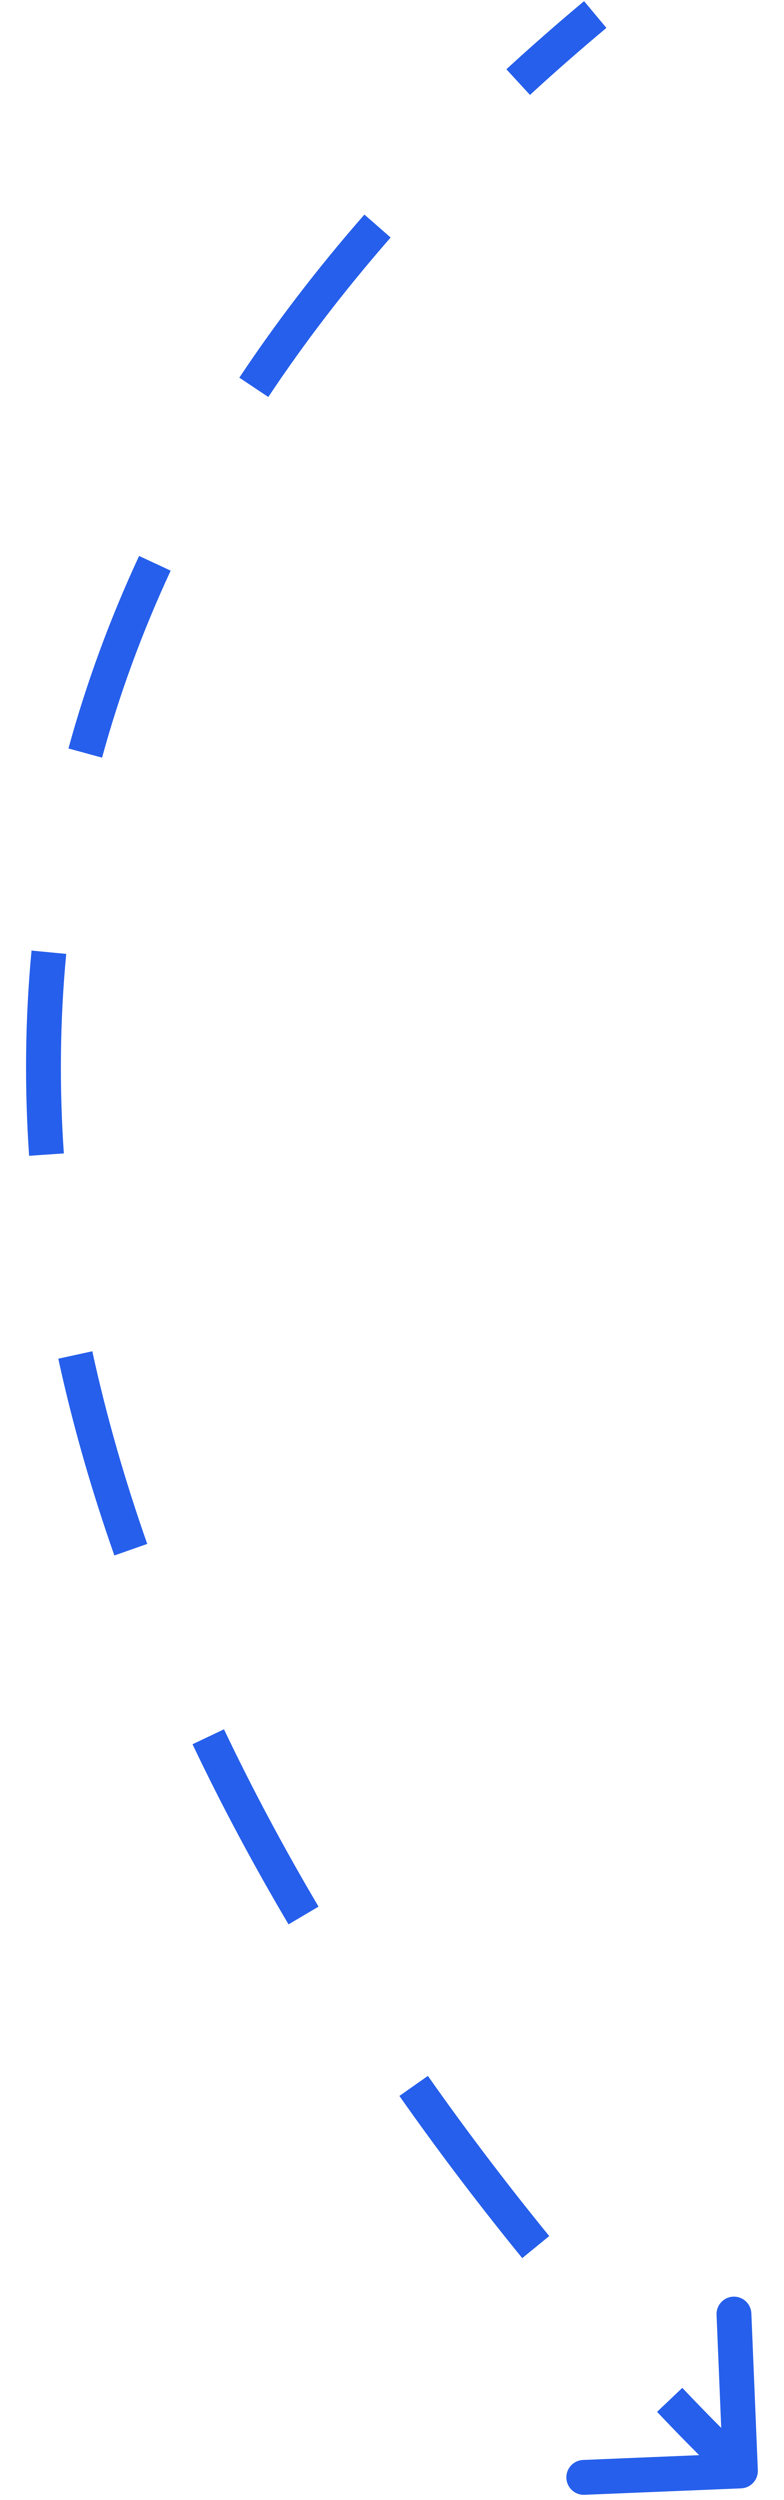<svg width="27" height="86" viewBox="0 0 27 86" fill="none" xmlns="http://www.w3.org/2000/svg">
<path d="M25.512 85.3C25.677 85.293 25.806 85.153 25.799 84.988L25.688 82.29C25.681 82.124 25.541 81.996 25.376 82.003C25.21 82.009 25.082 82.149 25.088 82.315L25.187 84.713L22.789 84.811C22.624 84.818 22.495 84.958 22.502 85.124C22.509 85.289 22.648 85.418 22.814 85.411L25.512 85.3ZM20.307 0.269C19.38 1.044 18.492 1.822 17.643 2.603L18.049 3.045C18.891 2.27 19.772 1.498 20.692 0.73L20.307 0.269ZM12.775 7.578C11.158 9.428 9.735 11.29 8.492 13.158L8.991 13.491C10.219 11.645 11.626 9.804 13.227 7.973L12.775 7.578ZM5.062 19.251C4.041 21.447 3.245 23.642 2.647 25.826L3.225 25.985C3.814 23.832 4.6 21.669 5.606 19.504L5.062 19.251ZM1.385 32.729C1.16 35.096 1.143 37.437 1.301 39.739L1.9 39.698C1.744 37.426 1.76 35.118 1.982 32.786L1.385 32.729ZM2.3 46.675C2.801 48.98 3.454 51.23 4.222 53.41L4.788 53.21C4.028 51.052 3.381 48.827 2.886 46.548L2.3 46.675ZM6.901 59.874C7.929 62.034 9.042 64.097 10.195 66.046L10.712 65.741C9.567 63.805 8.462 61.758 7.443 59.617L6.901 59.874ZM14 71.928C15.449 73.989 16.883 75.854 18.218 77.49L18.682 77.111C17.355 75.484 15.93 73.631 14.491 71.583L14 71.928ZM22.845 82.762C23.599 83.556 24.21 84.17 24.634 84.586C24.846 84.793 25.011 84.952 25.123 85.058C25.179 85.112 25.222 85.152 25.252 85.179C25.266 85.193 25.277 85.203 25.285 85.21C25.288 85.213 25.291 85.216 25.293 85.218C25.294 85.219 25.295 85.219 25.295 85.22C25.296 85.22 25.296 85.22 25.296 85.221C25.296 85.221 25.296 85.221 25.296 85.221C25.296 85.221 25.296 85.221 25.296 85.221C25.296 85.221 25.296 85.221 25.499 85C25.703 84.779 25.703 84.779 25.703 84.779C25.703 84.779 25.703 84.779 25.703 84.779C25.703 84.779 25.703 84.779 25.703 84.779C25.703 84.779 25.702 84.779 25.702 84.779C25.702 84.779 25.701 84.778 25.7 84.777C25.699 84.776 25.696 84.773 25.693 84.77C25.686 84.764 25.675 84.754 25.661 84.741C25.633 84.715 25.591 84.675 25.536 84.623C25.426 84.519 25.264 84.363 25.054 84.157C24.635 83.746 24.029 83.138 23.281 82.349L22.845 82.762ZM25.524 85.6C25.855 85.586 26.113 85.306 26.099 84.975L25.876 79.58C25.863 79.249 25.583 78.992 25.252 79.005C24.921 79.019 24.664 79.298 24.677 79.629L24.875 84.425L20.079 84.623C19.748 84.637 19.491 84.916 19.505 85.247C19.518 85.578 19.798 85.836 20.129 85.822L25.524 85.6ZM20.115 0.039C19.184 0.817 18.293 1.598 17.439 2.383L18.252 3.266C19.09 2.494 19.968 1.726 20.884 0.96L20.115 0.039ZM12.549 7.381C10.923 9.24 9.493 11.112 8.242 12.992L9.241 13.657C10.461 11.822 11.86 9.992 13.453 8.171L12.549 7.381ZM4.79 19.125C3.762 21.336 2.96 23.546 2.357 25.747L3.515 26.064C4.099 23.928 4.879 21.78 5.878 19.631L4.79 19.125ZM1.086 32.7C0.86 35.084 0.843 37.442 1.002 39.76L2.199 39.678C2.044 37.421 2.061 35.129 2.281 32.814L1.086 32.7ZM2.007 46.739C2.511 49.057 3.168 51.319 3.939 53.509L5.071 53.111C4.315 50.963 3.672 48.749 3.179 46.484L2.007 46.739ZM6.63 60.003C7.662 62.172 8.78 64.243 9.937 66.199L10.97 65.588C9.829 63.659 8.729 61.62 7.714 59.488L6.63 60.003ZM13.755 72.101C15.208 74.168 16.646 76.038 17.985 77.68L18.915 76.921C17.592 75.299 16.171 73.452 14.736 71.411L13.755 72.101ZM22.628 82.968C23.384 83.766 23.998 84.382 24.424 84.8C24.637 85.009 24.803 85.168 24.917 85.276C24.974 85.33 25.017 85.371 25.047 85.398C25.061 85.412 25.073 85.423 25.081 85.43C25.084 85.433 25.087 85.436 25.09 85.438C25.09 85.439 25.091 85.44 25.092 85.44C25.092 85.441 25.092 85.441 25.093 85.441C25.093 85.441 25.093 85.441 25.093 85.441C25.093 85.441 25.093 85.441 25.093 85.441C25.093 85.441 25.093 85.441 25.499 85C25.906 84.559 25.906 84.559 25.906 84.559C25.906 84.559 25.906 84.559 25.906 84.559C25.906 84.559 25.906 84.559 25.906 84.559C25.906 84.559 25.906 84.559 25.906 84.558C25.905 84.558 25.905 84.558 25.904 84.557C25.902 84.555 25.9 84.553 25.897 84.55C25.89 84.544 25.88 84.534 25.866 84.522C25.839 84.496 25.797 84.457 25.743 84.406C25.634 84.302 25.473 84.147 25.264 83.943C24.848 83.535 24.244 82.929 23.498 82.143L22.628 82.968Z" fill="#265FEB"/>
</svg>
